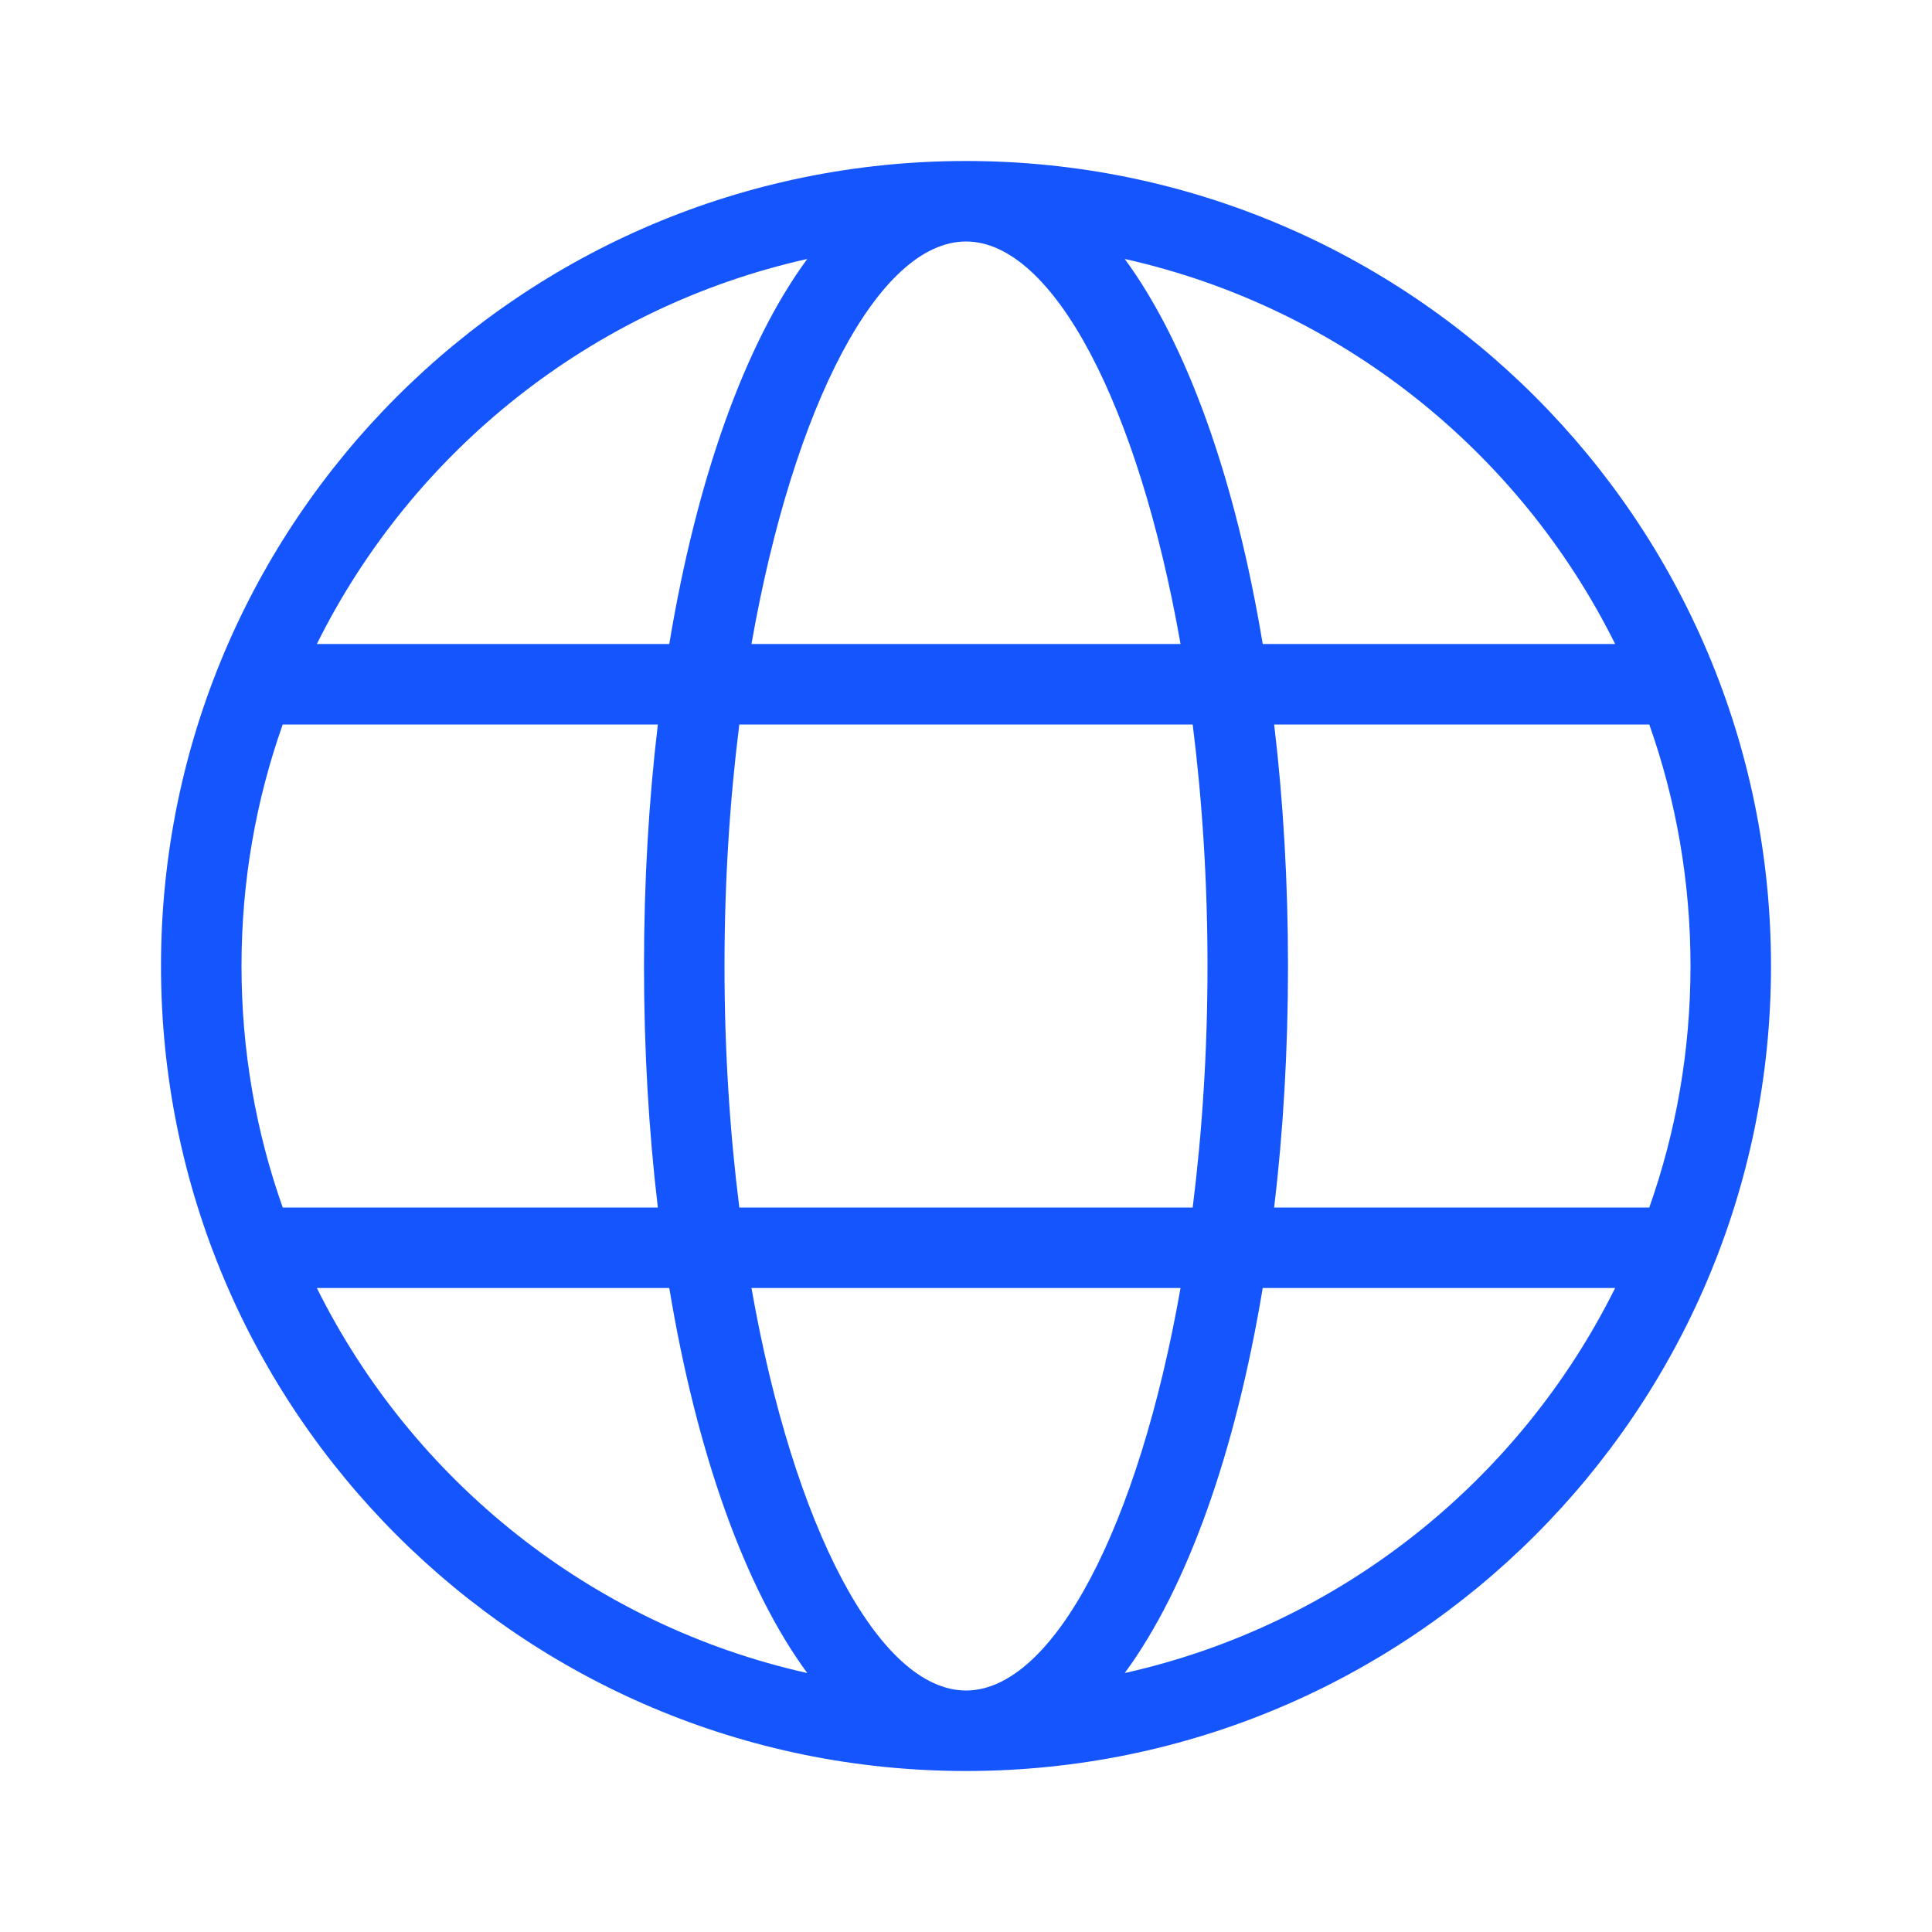 <svg width="24" height="24" viewBox="0 0 24 24" fill="none" xmlns="http://www.w3.org/2000/svg">
<path fill-rule="evenodd" clip-rule="evenodd" d="M2 12C2 17.523 6.477 22 12 22C17.523 22 22 17.523 22 12C22 6.477 17.523 2 12 2C6.477 2 2 6.477 2 12ZM14.665 8C14.143 5.032 13.082 3 12 3C10.918 3 9.857 5.032 9.335 8H14.665ZM3.936 8H8.314C8.652 5.963 9.249 4.277 10.028 3.217C7.352 3.815 5.126 5.605 3.936 8ZM8.172 15H3.512C3.18 14.062 3 13.052 3 12C3 10.948 3.18 9.938 3.512 9H8.172C8.059 9.948 8 10.956 8 12C8 13.044 8.059 14.052 8.172 15ZM10.028 20.783C7.352 20.185 5.126 18.395 3.936 16H8.314C8.652 18.037 9.249 19.723 10.028 20.783ZM20.488 15C20.82 14.062 21 13.052 21 12C21 10.948 20.82 9.938 20.488 9H15.828C15.941 9.948 16 10.956 16 12C16 13.044 15.941 14.052 15.828 15H20.488ZM15.686 16H20.064C18.874 18.395 16.648 20.185 13.972 20.783C14.751 19.723 15.348 18.037 15.686 16ZM9.184 15H14.816C14.934 14.062 15 13.053 15 12C15 10.947 14.934 9.938 14.816 9H9.184C9.066 9.938 9 10.947 9 12C9 13.053 9.066 14.062 9.184 15ZM12 21C10.918 21 9.857 18.968 9.335 16H14.665C14.143 18.968 13.082 21 12 21ZM13.972 3.217C16.648 3.815 18.874 5.605 20.064 8H15.686C15.348 5.963 14.751 4.277 13.972 3.217Z" fill="#1455FE"/>
</svg>
